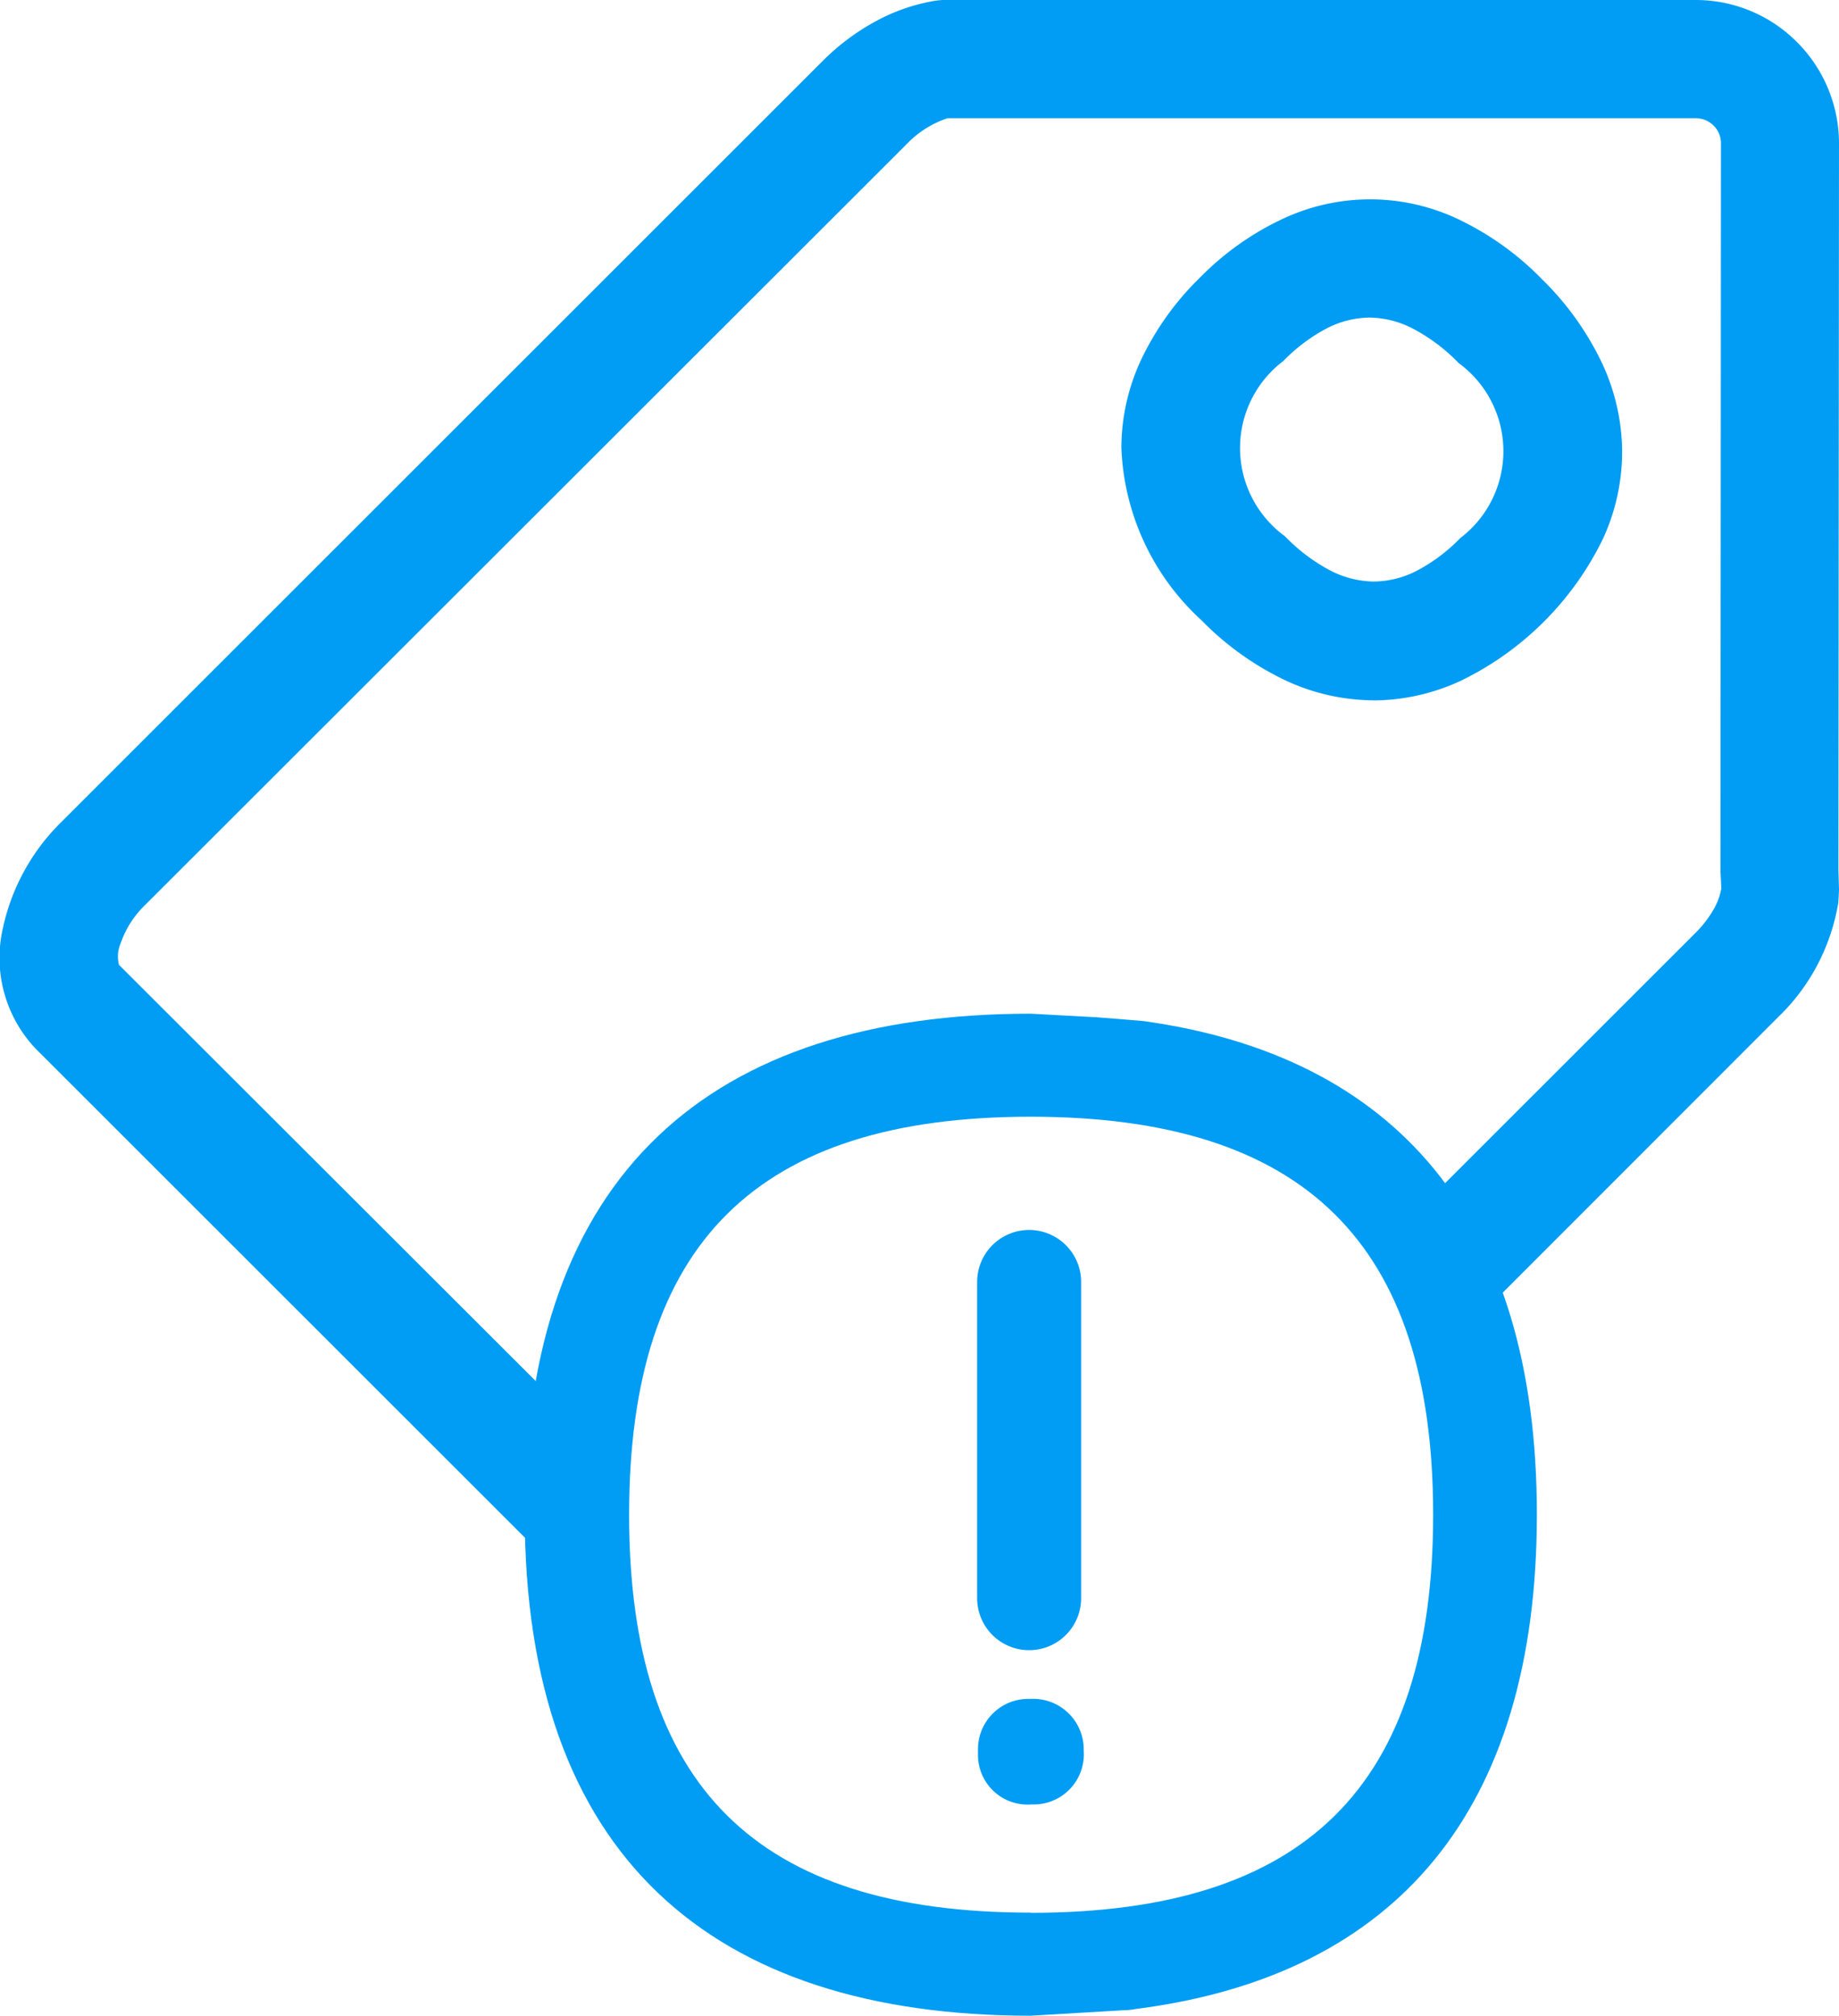 <svg id="Grupo_6206" data-name="Grupo 6206" xmlns="http://www.w3.org/2000/svg" width="19.24" height="21.093">
    <defs>
        <style>
            .cls-1{fill:#019df4}
        </style>
    </defs>
    <path id="Sustracción_2" data-name="Sustracción 2" class="cls-1" d="M5.546 16.144.372 10.972a1.381 1.381 0 0 1-.345-1.245A2.208 2.208 0 0 1 .643 8.6L8.607.638a2.387 2.387 0 0 1 .538-.406 1.975 1.975 0 0 1 .593-.216A.988.988 0 0 1 9.861 0h7.879a1.493 1.493 0 0 1 1.06.44 1.5 1.5 0 0 1 .44 1.06l-.006 7.6.006.205c0 .027-.006.118-.008.145a2.167 2.167 0 0 1-.216.643 2.118 2.118 0 0 1-.405.542L15.7 13.548a4.517 4.517 0 0 0-.592-1.157l2.63-2.629a1.177 1.177 0 0 0 .183-.234.674.674 0 0 0 .088-.232L18 9.116l.005-7.616a.26.26 0 0 0-.077-.186.265.265 0 0 0-.188-.077H9.913a1.053 1.053 0 0 0-.433.277L1.519 9.469a1.011 1.011 0 0 0-.256.4.348.348 0 0 0-.018.227l4.4 4.395a7.4 7.4 0 0 0-.1 1.27c0 .129 0 .257.009.381zm8.829-8.816a2.2 2.2 0 0 1-.927-.209 3.068 3.068 0 0 1-.877-.628 2.574 2.574 0 0 1-.839-1.81 2.186 2.186 0 0 1 .205-.913 2.977 2.977 0 0 1 .615-.861 2.982 2.982 0 0 1 .862-.614 2.15 2.15 0 0 1 1.841 0 3.054 3.054 0 0 1 .878.629 3.07 3.07 0 0 1 .626.874 2.212 2.212 0 0 1 .212.922 2.183 2.183 0 0 1-.2.919 3.21 3.21 0 0 1-1.479 1.482 2.184 2.184 0 0 1-.917.21zm-.044-4.005a1 1 0 0 0-.452.114 1.8 1.8 0 0 0-.452.34 1.142 1.142 0 0 0 .016 1.834 1.885 1.885 0 0 0 .468.355 1.016 1.016 0 0 0 .463.119 1 1 0 0 0 .451-.114 1.8 1.8 0 0 0 .453-.341 1.142 1.142 0 0 0-.016-1.83 1.9 1.9 0 0 0-.468-.355 1.016 1.016 0 0 0-.463-.122z"/>
    <g id="Grupo_6205" data-name="Grupo 6205" transform="translate(5.49 10.608)">
        <path id="Trazado_4716" data-name="Trazado 4716" class="cls-1" d="M836.847-5481.49a.526.526 0 0 0-.546.542v.03a.519.519 0 0 0 .56.532.525.525 0 0 0 .546-.564.529.529 0 0 0-.56-.54z" transform="translate(-831.559 5488.659)"/>
        <path id="Trazado_4718" data-name="Trazado 4718" class="cls-1" d="M740.48-5662.4s-.494-.041-.495-.04l-.686-.037c-3.341 0-5.293 1.672-5.293 5.24s1.952 5.242 5.29 5.245l.965-.057c.075 0 .142-.014.142-.014l.081-.011c2.617-.365 4.111-2.04 4.111-5.163s-1.5-4.8-4.116-5.163m-1.181 9.329c-2.865 0-4.2-1.321-4.2-4.164s1.341-4.164 4.2-4.164 4.212 1.321 4.212 4.164-1.341 4.166-4.21 4.166z" transform="translate(-734.006 5662.476)"/>
    </g>
    <path id="Trazado_4719" data-name="Trazado 4719" class="cls-1" d="M.544 0a.544.544 0 0 1 .544.544v3.309a.544.544 0 0 1-1.088 0V.544A.544.544 0 0 1 .544 0z" transform="translate(10.223 12.87)"/>
</svg>
